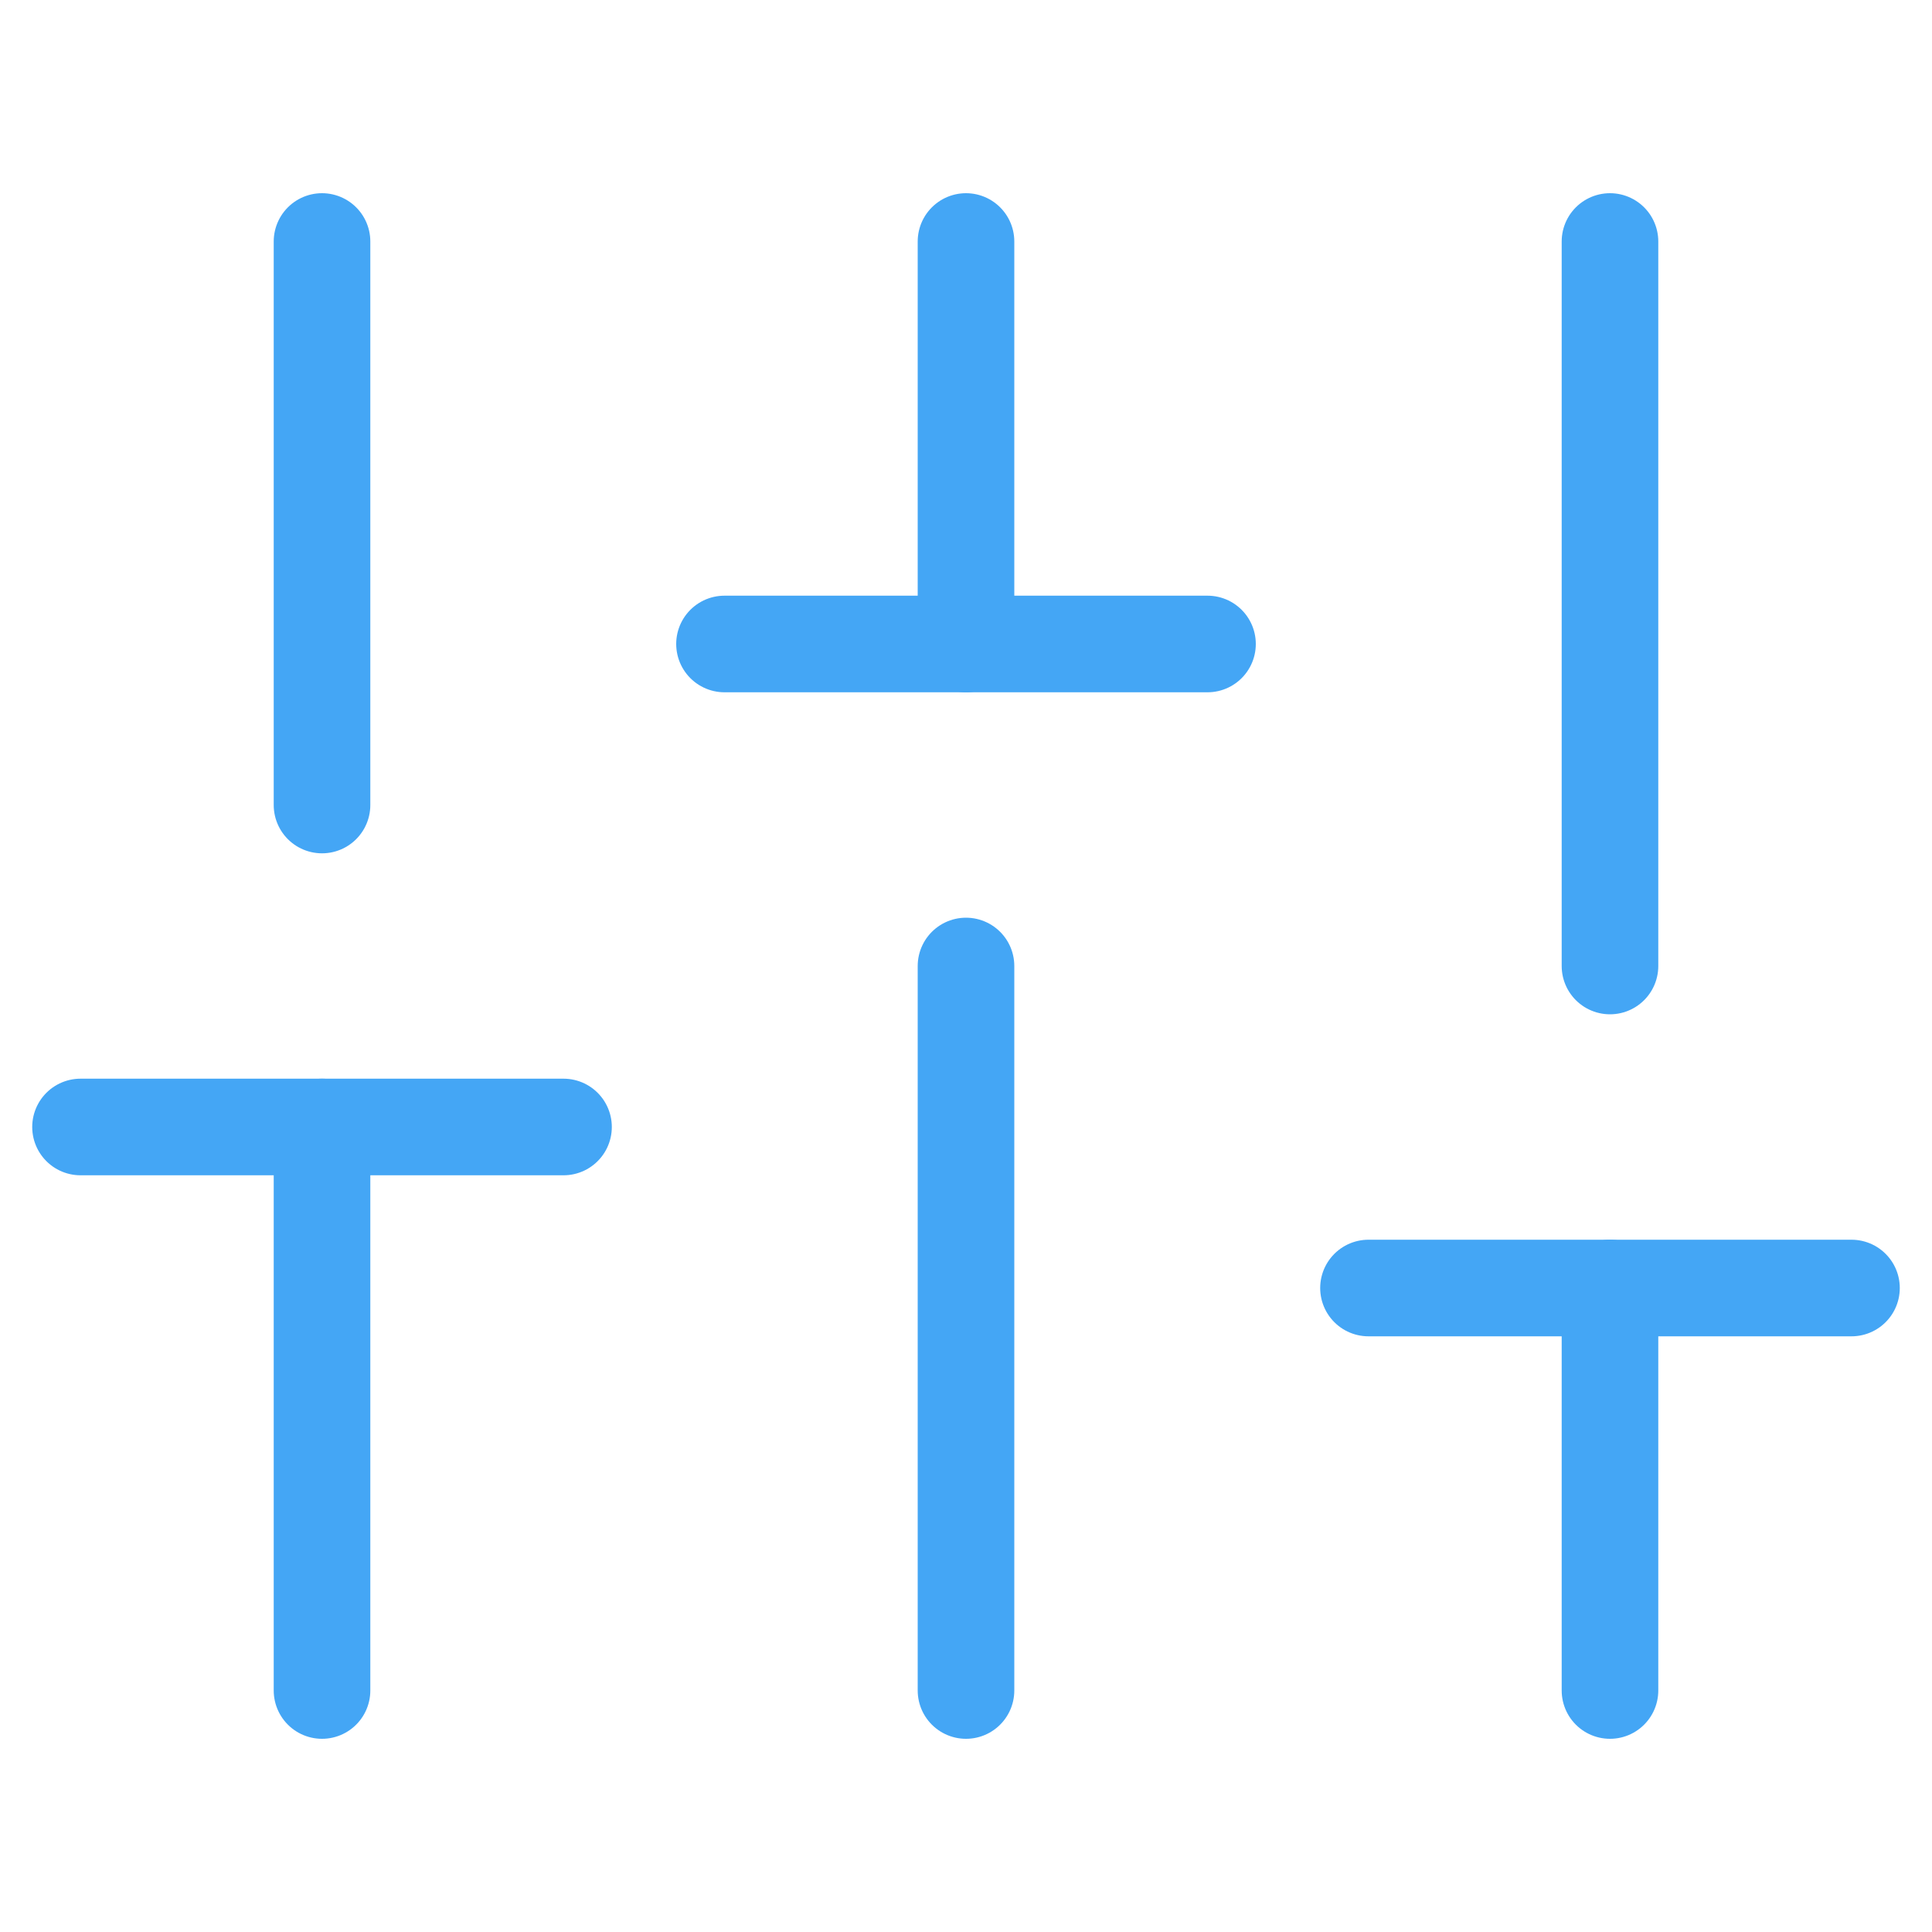 <svg width="40" height="40" viewBox="0 0 40 40" fill="none" xmlns="http://www.w3.org/2000/svg">
<path d="M33.333 35V26.667" stroke="#44A6F5" stroke-width="2" stroke-linecap="round" stroke-linejoin="round"/>
<path d="M28.333 26.667H38.333" stroke="#44A6F5" stroke-width="2" stroke-linecap="round" stroke-linejoin="round"/>
<path d="M6.667 35V23.333" stroke="#44A6F5" stroke-width="2" stroke-linecap="round" stroke-linejoin="round"/>
<path d="M1.667 23.333H11.667" stroke="#44A6F5" stroke-width="2" stroke-linecap="round" stroke-linejoin="round"/>
<path d="M20 35V20" stroke="#44A6F5" stroke-width="2" stroke-linecap="round" stroke-linejoin="round"/>
<path d="M15 13.333H25" stroke="#44A6F5" stroke-width="2" stroke-linecap="round" stroke-linejoin="round"/>
<path d="M33.333 20V5" stroke="#44A6F5" stroke-width="2" stroke-linecap="round" stroke-linejoin="round"/>
<path d="M20 13.333V5" stroke="#44A6F5" stroke-width="2" stroke-linecap="round" stroke-linejoin="round"/>
<path d="M6.667 16.667V5" stroke="#44A6F5" stroke-width="2" stroke-linecap="round" stroke-linejoin="round"/>
</svg>
